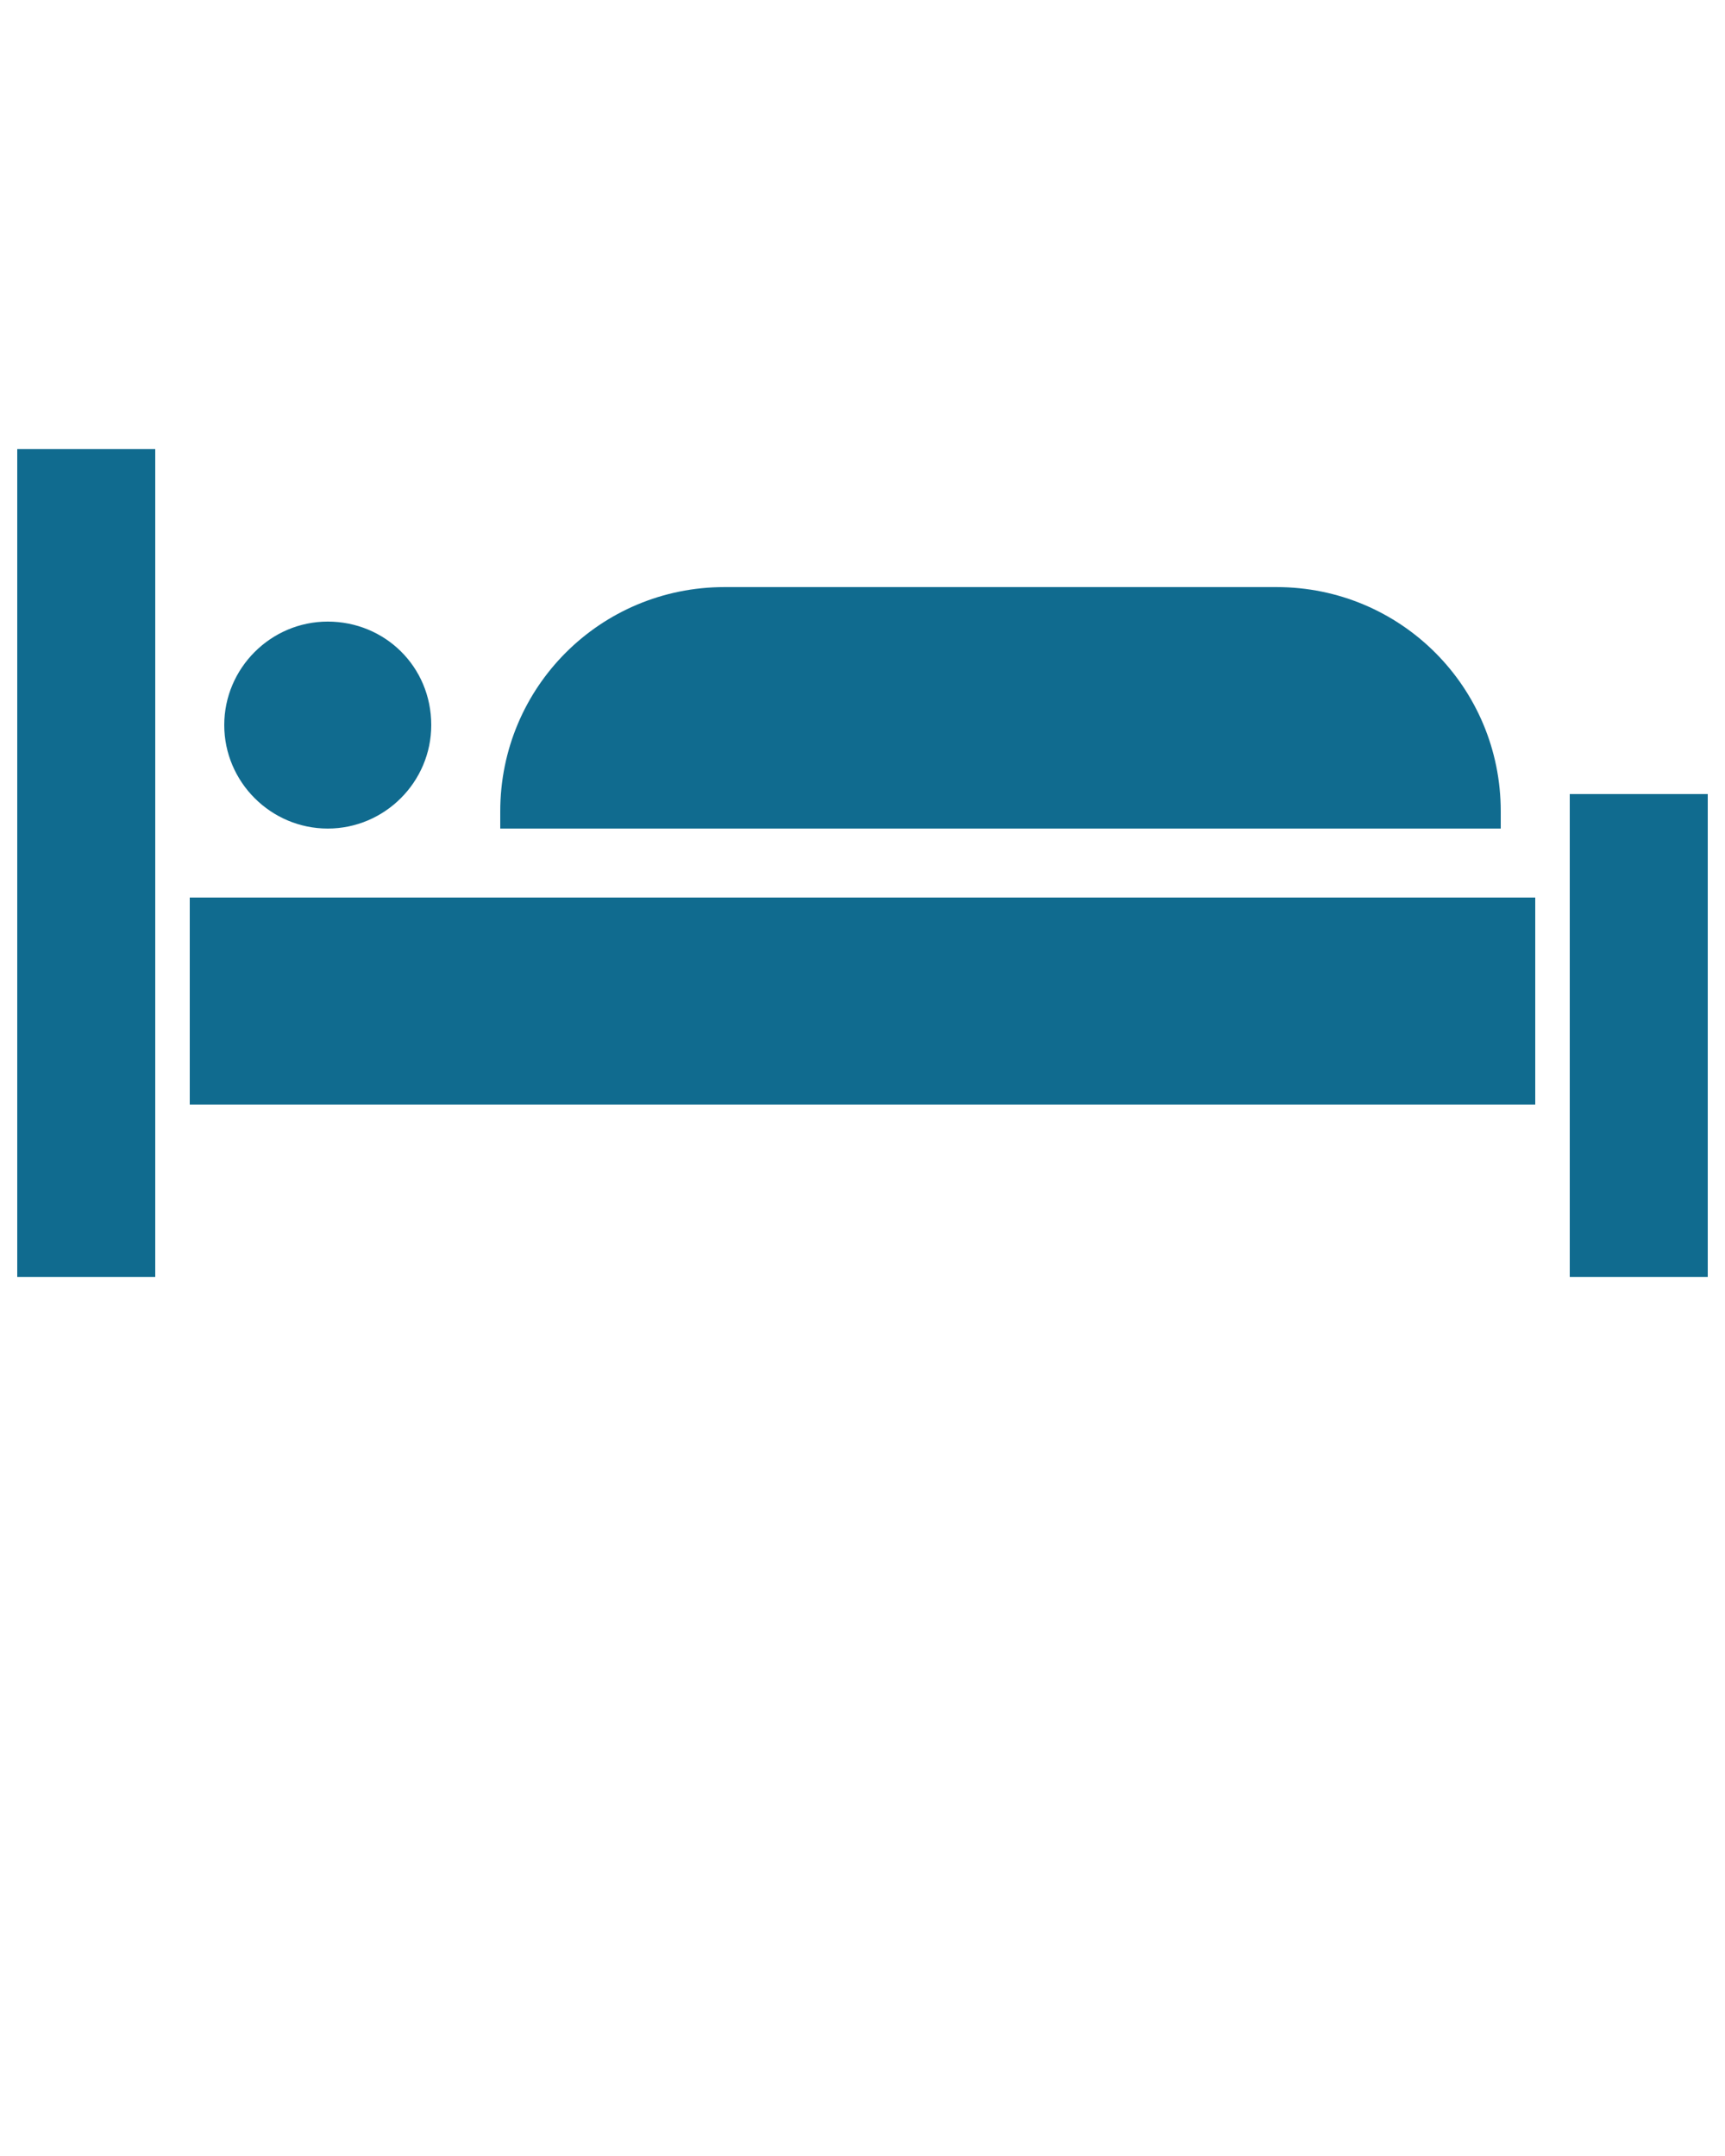 <?xml version="1.0" encoding="utf-8"?>
<!-- Generator: Adobe Illustrator 24.0.2, SVG Export Plug-In . SVG Version: 6.00 Build 0)  -->
<svg version="1.1"
	 id="Layer_1" xmlns:cc="http://creativecommons.org/ns#" xmlns:dc="http://purl.org/dc/elements/1.1/" xmlns:inkscape="http://www.inkscape.org/namespaces/inkscape" xmlns:rdf="http://www.w3.org/1999/02/22-rdf-syntax-ns#" xmlns:sodipodi="http://sodipodi.sourceforge.net/DTD/sodipodi-0.dtd" xmlns:svg="http://www.w3.org/2000/svg"
	 xmlns="http://www.w3.org/2000/svg" xmlns:xlink="http://www.w3.org/1999/xlink" x="0px" y="0px" viewBox="0 0 100 125"
	 style="enable-background:new 0 0 100 125;" xml:space="preserve">
<style type="text/css">
	.st0{fill:#106B8F;}
</style>
<g transform="translate(0,-952.362)">
	<path class="st0" d="M1,978.4v48h8v-48H1L1,978.4z M42,986.4c-7.2,0-13,5.8-13,13c0,0.3,0,0.7,0,1h58c0-0.3,0-0.7,0-1
		c0-7.2-5.8-13-13-13H42L42,986.4z M19,988.4c-3.3,0-6,2.7-6,6s2.7,6,6,6s6-2.7,6-6C25,991,22.3,988.4,19,988.4z M91,998.4v28h8v-28
		H91L91,998.4z M11,1004.4v12h78v-12H11z"/>
</g>
</svg>
